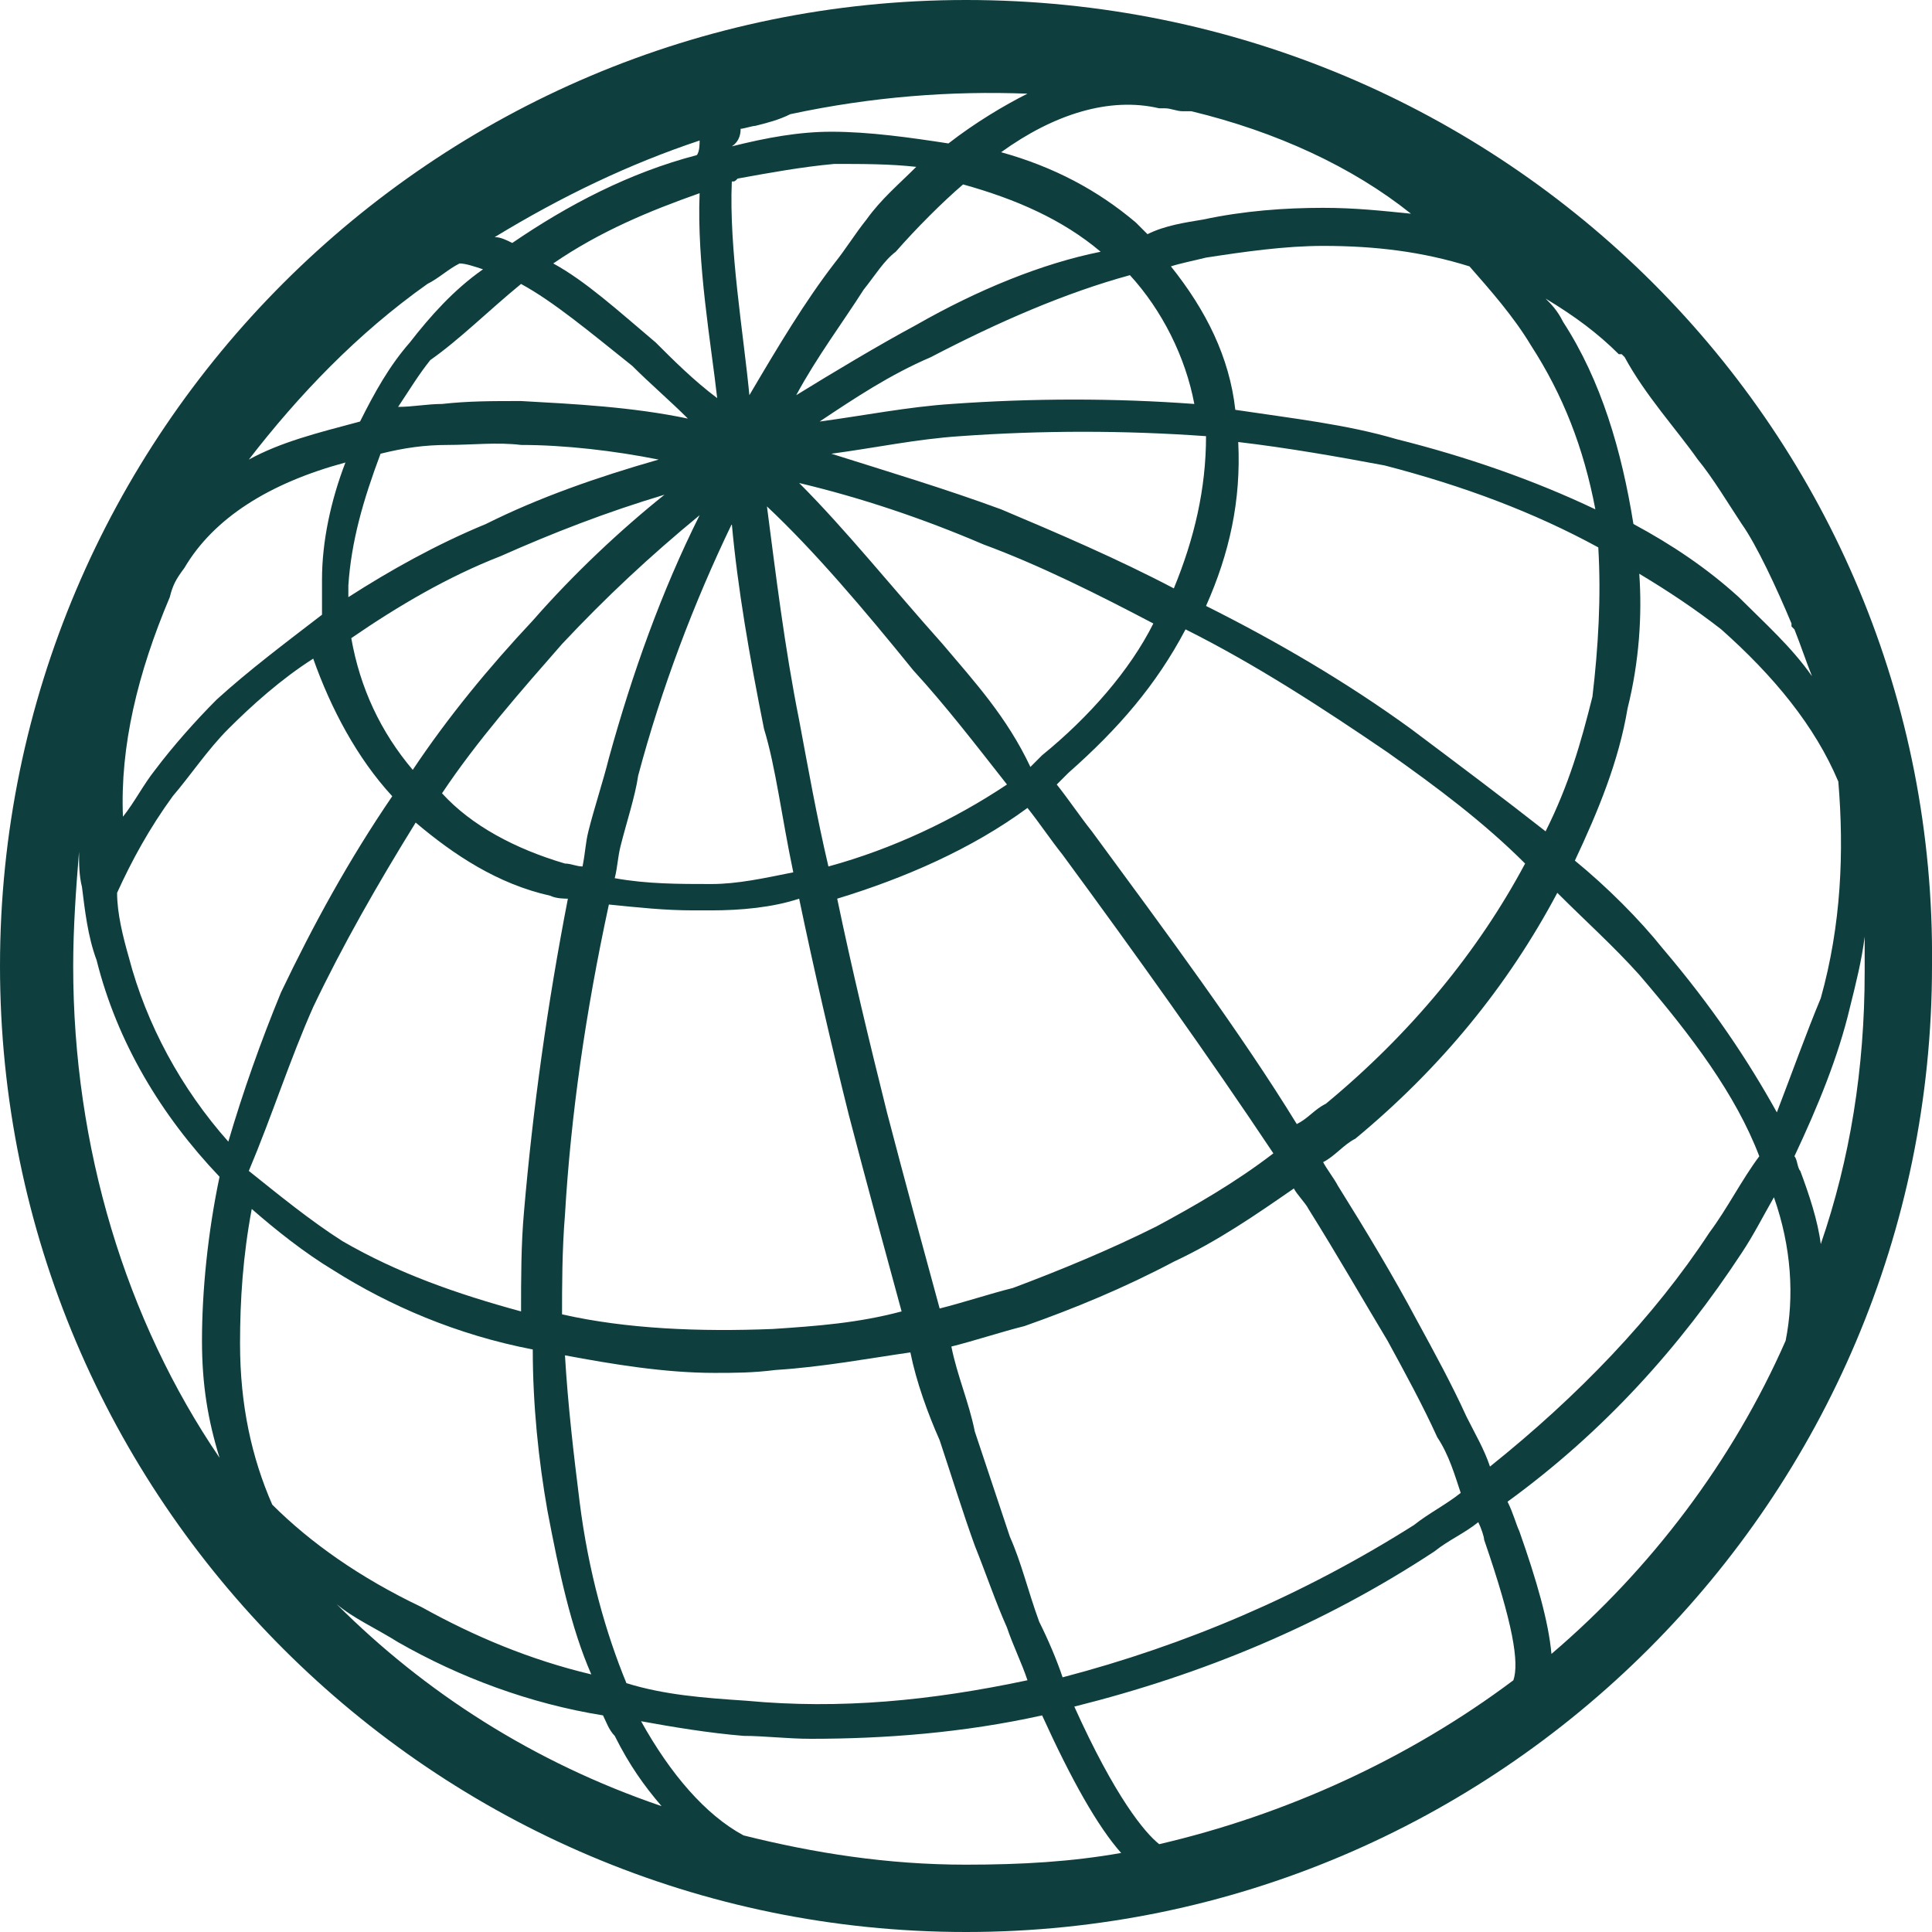 <svg viewBox="0 0 66 66" preserveAspectRatio="xMidYMid meet" version="1.1" xmlns="http://www.w3.org/2000/svg" xmlns:xlink="http://www.w3.org/1999/xlink" xmlns:sketch="http://www.bohemiancoding.com/sketch/ns">
  <g id="01_internet" sketch:type="MSLayerGroup" fill="#0E3E3E">
      <path d="M33,0 C14.8,0 0,14.8 0,33 C0,51.2 14.8,66 33,66 C51.2,66 66,51.2 66,33 C66.2,14.8 51.4,0 33,0 L33,0 Z M58.4,42.1 C56.5,45 53.9,47.7 50.9,50.1 C50.7,49.5 50.4,49 50.1,48.4 C49.6,47.3 49,46.2 48.4,45.1 L48.4,45.1 C47.6,43.6 46.7,42.1 45.7,40.5 L45.7,40.5 C45.6,40.3 45.3,39.9 45.2,39.7 C45.6,39.5 45.9,39.1 46.3,38.9 C49.2,36.5 51.5,33.7 53.2,30.5 C54.2,31.5 55.1,32.3 56,33.3 L56,33.3 C57.8,35.4 59.3,37.4 60.1,39.5 C59.5,40.3 59,41.3 58.4,42.1 L58.4,42.1 Z M17.8,9.7 C18.9,10.3 20.1,11.3 21.6,12.5 L21.6,12.5 C22.2,13.1 22.9,13.7 23.5,14.3 C21.6,13.9 19.6,13.8 17.8,13.7 L17.8,13.7 C16.8,13.7 16,13.7 15.1,13.8 L15.1,13.8 C14.6,13.8 14.1,13.9 13.6,13.9 C14,13.3 14.3,12.8 14.7,12.3 L14.7,12.3 C15.7,11.6 16.7,10.6 17.8,9.7 L17.8,9.7 Z M41.2,8.8 L41.2,8.8 C42.5,8.6 43.9,8.4 45.2,8.4 L45.2,8.4 C47,8.4 48.6,8.6 50.2,9.1 C50.9,9.9 51.7,10.8 52.3,11.8 L52.3,11.8 C53.4,13.5 54.1,15.3 54.5,17.4 C52.4,16.4 50.1,15.6 47.7,15 L47.7,15 C46,14.5 44.2,14.3 42.2,14 C42,12.2 41.2,10.6 40,9.1 C40.3,9 40.8,8.9 41.2,8.8 L41.2,8.8 Z M32.2,22 C30.5,20.1 28.9,18.1 27.3,16.5 C29.4,17 31.5,17.7 33.6,18.6 C35.5,19.3 37.5,20.3 39.4,21.3 C38.6,22.9 37.2,24.5 35.6,25.8 C35.5,25.9 35.4,26 35.2,26.2 C34.4,24.5 33.3,23.3 32.2,22 L32.2,22 Z M40.1,20.1 C38.2,19.1 36.1,18.2 34.2,17.4 C32.3,16.7 30.3,16.1 28.4,15.5 C29.9,15.3 31.3,15 32.8,14.9 L32.8,14.9 C35.6,14.7 38.4,14.7 41.2,14.9 C41.2,16.7 40.8,18.4 40.1,20.1 L40.1,20.1 Z M35.1,27.6 C35.5,28.1 35.9,28.7 36.3,29.2 L36.3,29.2 C38.8,32.6 41.3,36.1 43.5,39.4 C42.2,40.4 40.8,41.2 39.5,41.9 L39.5,41.9 C37.9,42.7 36.2,43.4 34.6,44 C33.8,44.2 32.9,44.5 32.1,44.7 C31.5,42.5 30.9,40.3 30.3,38 C29.7,35.6 29.1,33.1 28.6,30.7 C30.9,30 33.2,29 35.1,27.6 L35.1,27.6 Z M37.3,28.4 L37.3,28.4 C36.9,27.9 36.5,27.3 36.1,26.8 C36.2,26.7 36.3,26.6 36.5,26.4 C38.2,24.9 39.5,23.4 40.5,21.5 C42.9,22.7 45.2,24.2 47.4,25.7 L47.4,25.7 C49.1,26.9 50.7,28.1 52.1,29.5 C50.5,32.5 48.2,35.3 45.3,37.7 C44.9,37.9 44.7,38.2 44.3,38.4 C42.4,35.3 39.8,31.8 37.3,28.4 L37.3,28.4 Z M48.2,24.9 L48.2,24.9 C46,23.3 43.6,21.9 41.2,20.7 C42,18.9 42.4,17.1 42.3,15.1 C44,15.3 45.7,15.6 47.3,15.9 L47.3,15.9 C50,16.6 52.4,17.5 54.6,18.7 C54.7,20.4 54.6,22.1 54.4,23.8 C54,25.4 53.6,26.8 52.8,28.4 C51.4,27.3 49.8,26.1 48.2,24.9 L48.2,24.9 Z M38.6,9.4 C39.7,10.6 40.5,12.2 40.8,13.8 C38.1,13.6 35.3,13.6 32.5,13.8 L32.5,13.8 C31,13.9 29.5,14.2 28,14.4 C29.2,13.6 30.4,12.8 31.8,12.2 L31.8,12.2 C34.1,11 36.4,10 38.6,9.4 L38.6,9.4 Z M31.3,11.1 L31.3,11.1 C30,11.8 28.5,12.7 27.2,13.5 C27.9,12.2 28.8,11 29.5,9.9 L29.5,9.9 C29.9,9.4 30.2,8.9 30.6,8.6 C31.3,7.8 32.2,6.9 32.9,6.3 C34.7,6.8 36.3,7.5 37.6,8.6 C35.6,9 33.4,9.9 31.3,11.1 L31.3,11.1 Z M31.2,22.9 C32.3,24.1 33.3,25.4 34.4,26.8 C32.6,28 30.5,29 28.3,29.6 C27.9,27.9 27.6,26.2 27.3,24.6 C26.8,22.1 26.5,19.6 26.2,17.3 C27.8,18.8 29.5,20.8 31.2,22.9 L31.2,22.9 Z M27.1,29.8 C26.1,30 25.2,30.2 24.3,30.2 C23.2,30.2 22.1,30.2 21,30 C21.1,29.6 21.1,29.3 21.2,28.9 C21.4,28.1 21.7,27.2 21.8,26.5 L21.8,26.5 C22.6,23.5 23.7,20.6 25,17.9 C25.2,20.1 25.6,22.4 26.1,24.9 C26.5,26.2 26.7,27.9 27.1,29.8 L27.1,29.8 Z M20.8,25.9 L20.8,25.9 C20.6,26.7 20.3,27.6 20.1,28.4 C20,28.8 20,29.1 19.9,29.6 C19.7,29.6 19.5,29.5 19.3,29.5 L19.3,29.5 C17.6,29 16.1,28.2 15.1,27.1 C16.3,25.3 17.8,23.6 19.2,22 L19.2,22 C20.7,20.4 22.2,19 23.9,17.6 C22.6,20.2 21.6,23 20.8,25.9 L20.8,25.9 Z M18.2,21.2 L18.2,21.2 C16.7,22.8 15.3,24.5 14.1,26.3 C13,25 12.3,23.5 12,21.8 C13.6,20.7 15.3,19.7 17.1,19 L17.1,19 C18.9,18.2 20.7,17.5 22.7,16.9 C21.2,18.1 19.6,19.6 18.2,21.2 L18.2,21.2 Z M15.3,15.2 L15.3,15.2 C16.1,15.2 17,15.1 17.8,15.2 C19.3,15.2 21,15.4 22.5,15.7 C20.4,16.3 18.4,17 16.6,17.9 L16.6,17.9 C14.9,18.6 13.3,19.5 11.9,20.4 L11.9,20 C12,18.5 12.4,17.1 13,15.5 C13.8,15.3 14.5,15.2 15.3,15.2 L15.3,15.2 Z M13.4,27.2 C11.9,29.4 10.7,31.6 9.6,33.9 C8.9,35.6 8.3,37.3 7.8,39 C6.2,37.2 5,35 4.4,32.7 C4.2,32 4,31.2 4,30.5 C4.5,29.4 5.1,28.3 5.9,27.2 C6.5,26.5 7.1,25.6 7.8,24.9 L7.8,24.9 C8.6,24.1 9.6,23.2 10.7,22.5 C11.3,24.2 12.2,25.9 13.4,27.2 L13.4,27.2 Z M10.7,34.4 C11.7,32.3 12.9,30.2 14.2,28.1 C15.5,29.2 17,30.2 18.8,30.6 L18.8,30.6 C19,30.7 19.3,30.7 19.4,30.7 C18.7,34.3 18.2,37.9 17.9,41.4 C17.8,42.5 17.8,43.7 17.8,44.8 C15.6,44.2 13.6,43.5 11.7,42.4 L11.7,42.4 C10.6,41.7 9.5,40.8 8.5,40 C9.3,38.1 9.9,36.2 10.7,34.4 L10.7,34.4 Z M19.3,41.5 C19.5,38.1 20,34.6 20.8,30.9 C21.8,31 22.7,31.1 23.7,31.1 L24.3,31.1 L24.3,31.1 C25.3,31.1 26.4,31 27.3,30.7 C27.8,33.1 28.4,35.7 29,38.1 C29.6,40.4 30.2,42.6 30.8,44.8 C29.3,45.2 27.9,45.3 26.4,45.4 L26.4,45.4 C23.9,45.5 21.4,45.4 19.2,44.9 C19.2,44 19.2,42.7 19.3,41.5 L19.3,41.5 Z M24.4,46.9 C25.1,46.9 25.7,46.9 26.5,46.8 L26.5,46.8 C28.1,46.7 29.7,46.4 31.1,46.2 C31.3,47.2 31.7,48.3 32.1,49.2 L32.1,49.2 C32.5,50.4 32.9,51.7 33.3,52.8 L33.3,52.8 C33.7,53.8 34,54.7 34.4,55.6 C34.6,56.2 34.9,56.8 35.1,57.4 C31.8,58.1 28.7,58.4 25.5,58.1 C24,58 22.7,57.9 21.4,57.5 C20.7,55.8 20.1,53.7 19.8,51.3 C19.6,49.7 19.4,48 19.3,46.3 C20.9,46.6 22.7,46.9 24.4,46.9 L24.4,46.9 Z M34.5,52.5 L34.5,52.5 C34.1,51.3 33.7,50.1 33.3,48.9 L33.3,48.9 C33.1,47.9 32.7,47 32.5,46 C33.3,45.8 34.2,45.5 35,45.3 C36.7,44.7 38.4,44 40.1,43.1 L40.1,43.1 C41.6,42.4 42.9,41.5 44.2,40.6 C44.3,40.8 44.6,41.1 44.7,41.3 L44.7,41.3 C45.7,42.9 46.5,44.3 47.4,45.8 L47.4,45.8 C48,46.9 48.6,48 49.1,49.1 C49.5,49.7 49.7,50.4 49.9,51 C49.4,51.4 48.8,51.7 48.3,52.1 C44.5,54.5 40.5,56.2 36.3,57.3 C36.1,56.7 35.8,56 35.5,55.4 C35.1,54.3 34.9,53.4 34.5,52.5 L34.5,52.5 Z M60.7,38 C59.7,36.2 58.5,34.4 56.8,32.4 L56.8,32.4 C56,31.4 54.9,30.3 53.8,29.4 C54.6,27.7 55.3,26 55.6,24.2 C56,22.6 56.1,21 56,19.6 C57,20.2 57.9,20.8 58.8,21.5 C60.6,23.1 62,24.8 62.8,26.7 C63,29.1 62.9,31.6 62.2,34.1 C61.7,35.3 61.2,36.7 60.7,38 L60.7,38 Z M58,15.7 C58.5,16.3 59.1,17.3 59.5,17.9 C60,18.6 60.7,20.1 61.2,21.3 L61.2,21.4 L61.3,21.5 C61.5,22 61.7,22.6 61.9,23.1 C61.2,22.1 60.3,21.3 59.4,20.4 C58.3,19.4 57.1,18.6 55.8,17.9 C55.4,15.4 54.7,13 53.4,11 L53.4,11 C53.2,10.6 53,10.4 52.8,10.2 C53.8,10.8 54.6,11.4 55.3,12.1 L55.4,12.1 L55.4,12.1 L55.5,12.2 C56.2,13.5 57.3,14.7 58,15.7 L58,15.7 Z M39.6,3.7 L39.6,3.7 L39.6,3.7 L39.6,3.7 L39.8,3.7 L39.8,3.7 C40,3.7 40.2,3.8 40.4,3.8 L40.5,3.8 L40.6,3.8 L40.6,3.8 L40.7,3.8 C43.6,4.5 46.2,5.7 48.2,7.3 C47.2,7.2 46.3,7.1 45.2,7.1 L45.2,7.1 C43.9,7.1 42.5,7.2 41.1,7.5 L41.1,7.5 C40.5,7.6 39.8,7.7 39.2,8 C39.1,7.9 39,7.8 38.8,7.6 L38.8,7.6 C37.5,6.5 36,5.7 34.2,5.2 C36,3.9 37.9,3.3 39.6,3.7 L39.6,3.7 Z M25.3,4.4 C25.4,4.4 25.7,4.3 25.8,4.3 L25.8,4.3 C26.2,4.2 26.6,4.1 27,3.9 L27,3.9 C29.8,3.3 32.5,3.1 35.1,3.2 C34.3,3.6 33.3,4.2 32.4,4.9 C31.1,4.7 29.7,4.5 28.4,4.5 C27.3,4.5 26.2,4.7 25,5 C25.3,4.8 25.3,4.5 25.3,4.4 L25.3,4.4 Z M25,6.2 C25.1,6.2 25.1,6.2 25.2,6.1 L25.2,6.1 C26.3,5.9 27.4,5.7 28.5,5.6 C29.5,5.6 30.4,5.6 31.3,5.7 C30.7,6.3 30.1,6.8 29.6,7.5 C29.2,8 28.9,8.5 28.5,9 L28.5,9 C27.5,10.3 26.6,11.8 25.6,13.5 C25.4,11.4 24.9,8.5 25,6.2 L25,6.2 Z M22.4,11.7 L22.4,11.7 C21.1,10.6 20,9.6 18.9,9 C20.5,7.9 22.2,7.2 23.9,6.6 C23.8,9 24.3,11.8 24.5,13.6 C23.7,13 23,12.3 22.4,11.7 L22.4,11.7 Z M23.9,4.8 C23.9,4.9 23.9,5.2 23.8,5.3 C21.5,5.9 19.4,7 17.5,8.3 C17.3,8.2 17.1,8.1 16.9,8.1 C19.2,6.7 21.5,5.6 23.9,4.8 L23.9,4.8 Z M14.6,9.7 L14.6,9.7 C15,9.5 15.3,9.2 15.7,9 C15.9,9 16.2,9.1 16.5,9.2 C15.5,9.9 14.7,10.8 14,11.7 L14,11.7 C13.3,12.5 12.8,13.4 12.3,14.4 C10.8,14.8 9.6,15.1 8.5,15.7 C10.2,13.5 12.2,11.4 14.6,9.7 L14.6,9.7 Z M5.8,20.4 L5.8,20.4 C5.9,20 6,19.8 6.3,19.4 C7.3,17.7 9.2,16.5 11.8,15.8 C11.3,17.1 11,18.5 11,19.8 L11,19.8 L11,21 C9.7,22 8.5,22.9 7.4,23.9 L7.4,23.9 C6.7,24.6 5.9,25.5 5.3,26.3 C4.9,26.8 4.6,27.4 4.2,27.9 C4.1,25.5 4.7,23 5.8,20.4 L5.8,20.4 Z M2.5,33 C2.5,31.7 2.6,30.3 2.7,29.1 C2.7,29.5 2.7,29.9 2.8,30.3 L2.8,30.3 C2.9,31.1 3,32 3.3,32.8 C4,35.6 5.5,38.1 7.5,40.2 C7.1,42.1 6.9,44.1 6.9,45.8 C6.9,47.3 7.1,48.5 7.5,49.8 C4.3,45.1 2.5,39.2 2.5,33 L2.5,33 Z M9.3,51.4 C8.6,49.8 8.2,48 8.2,45.9 C8.2,44.4 8.3,42.9 8.6,41.3 C9.4,42 10.4,42.8 11.4,43.4 L11.4,43.4 C13.3,44.6 15.6,45.6 18.2,46.1 C18.2,48 18.4,49.9 18.7,51.6 C19.1,53.7 19.5,55.6 20.2,57.2 C18.1,56.7 16.2,55.9 14.4,54.9 C12.3,53.9 10.6,52.7 9.3,51.4 L9.3,51.4 Z M11.5,54.8 C12.1,55.3 12.8,55.6 13.6,56.1 C15.7,57.3 18.1,58.2 20.6,58.6 C20.7,58.8 20.8,59.1 21,59.3 L21,59.3 C21.5,60.3 22,61 22.6,61.7 C18.2,60.2 14.5,57.8 11.5,54.8 L11.5,54.8 Z M33,63.7 C30.3,63.7 27.8,63.3 25.4,62.7 C24.1,62 22.9,60.6 21.9,58.8 C23,59 24.2,59.2 25.4,59.3 C26.1,59.3 26.9,59.4 27.7,59.4 C30.2,59.4 32.9,59.2 35.6,58.6 C36.6,60.8 37.5,62.4 38.3,63.3 C36.6,63.6 34.9,63.7 33,63.7 L33,63.7 Z M51.7,57.4 C48.1,60.1 43.9,62 39.6,63 C39.1,62.6 38.1,61.4 36.7,58.3 C41.1,57.2 45.2,55.5 49,53 C49.5,52.6 50,52.4 50.5,52 C50.6,52.2 50.7,52.5 50.7,52.6 L50.7,52.6 C51.7,55.5 51.9,56.8 51.7,57.4 L51.7,57.4 Z M61,45.8 C59.2,49.9 56.4,53.6 53,56.5 C52.9,55.4 52.5,54 51.9,52.3 C51.8,52.1 51.7,51.7 51.5,51.3 C54.8,48.9 57.4,46 59.5,42.8 C59.9,42.2 60.2,41.6 60.6,40.9 C61.2,42.6 61.3,44.3 61,45.8 L61,45.8 Z M63.7,33.2 C63.7,36.5 63.2,39.6 62.2,42.5 C62.1,41.7 61.8,40.8 61.5,40 C61.4,39.9 61.4,39.6 61.3,39.5 C62.1,37.8 62.8,36.1 63.2,34.4 C63.4,33.6 63.6,32.8 63.7,32 L63.7,32.5 L63.7,33.1 C63.7,33 63.7,33.2 63.7,33.2 L63.7,33.2 Z" id="Shape" sketch:type="MSShapeGroup"></path>
  </g>
</svg>
